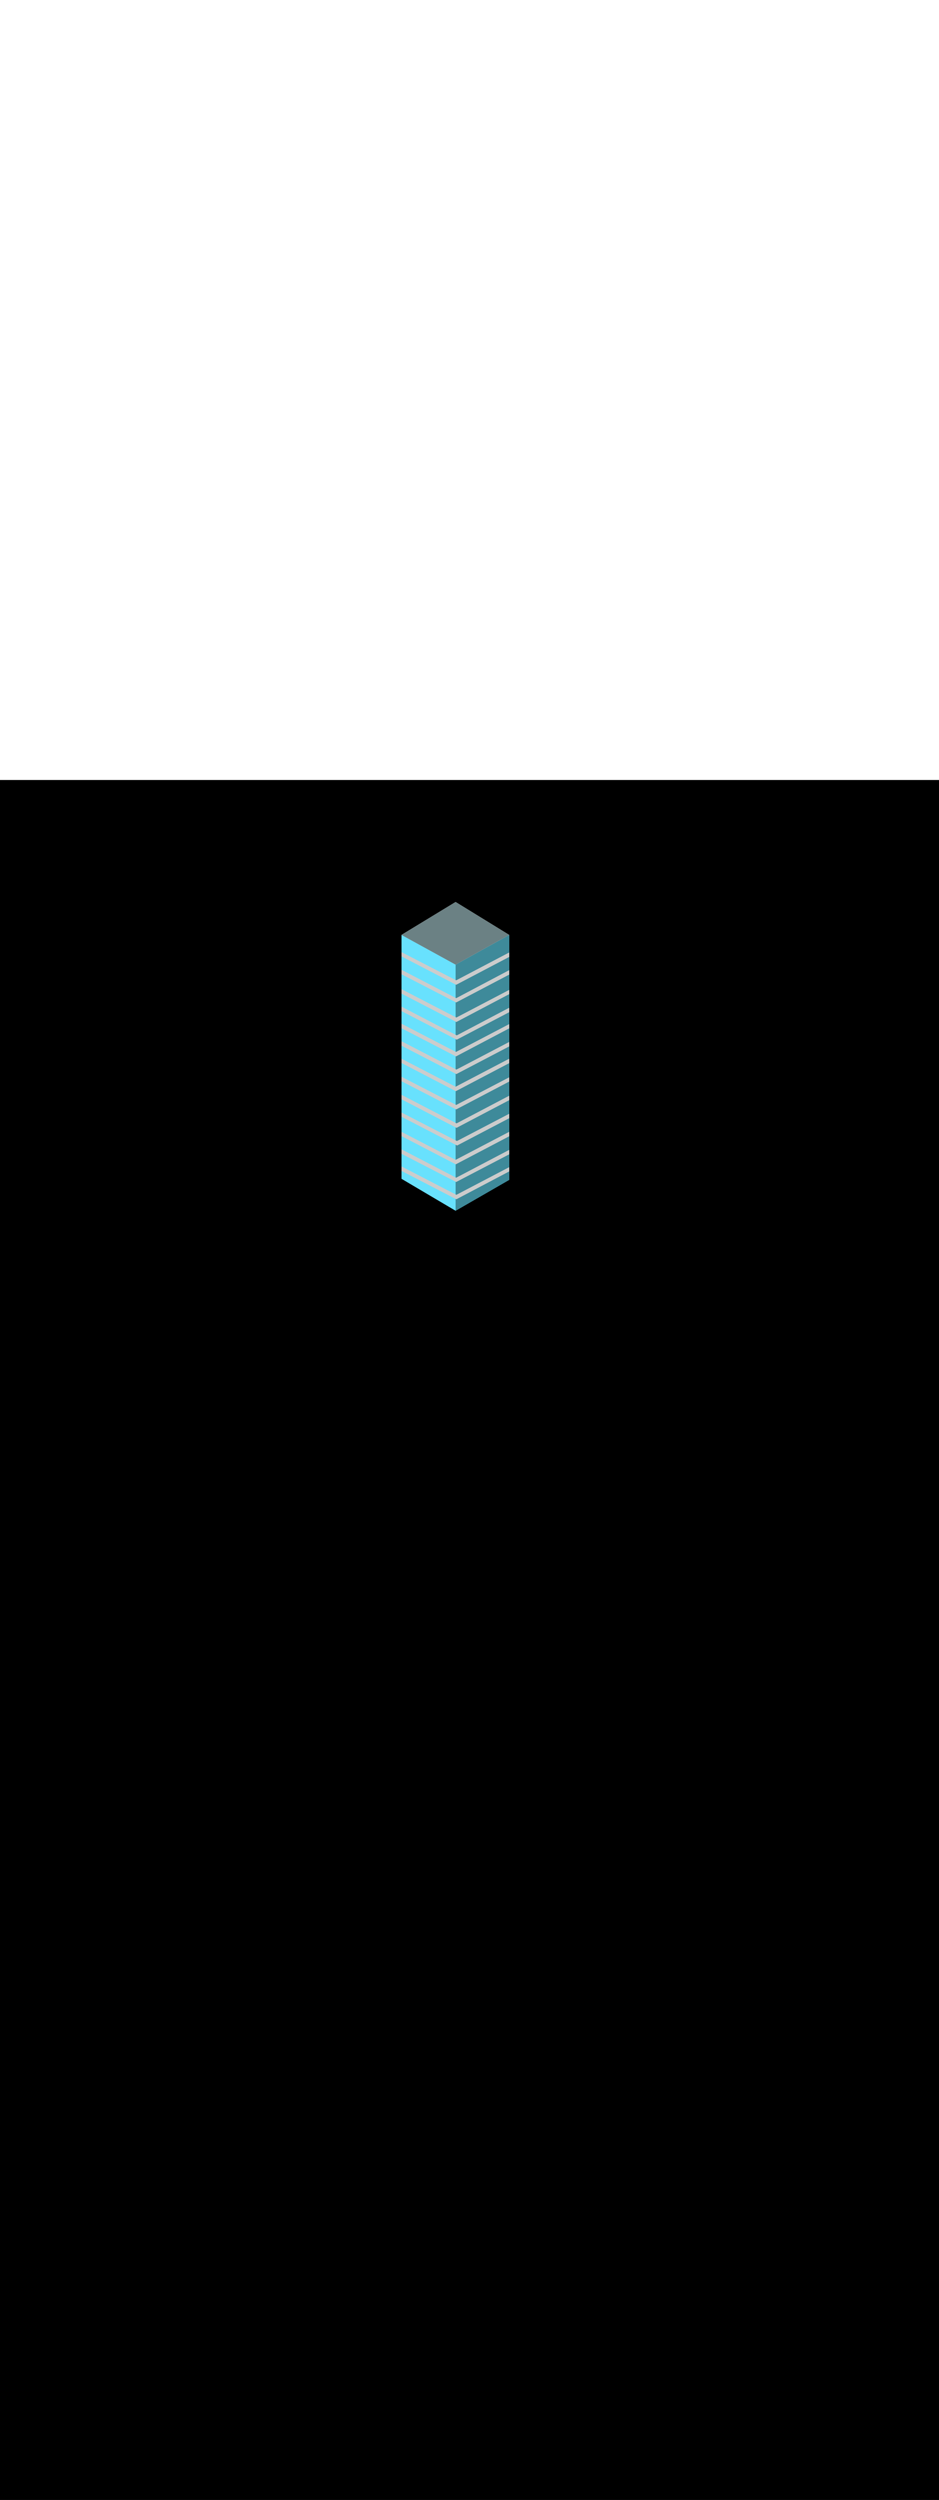 <ns0:svg xmlns:ns0="http://www.w3.org/2000/svg" version="1.1" id="Layer_1" x="0px" y="0px" viewBox="0 0 500 500" style="width: 188px;" xml:space="preserve" data-imageid="seattle-89" imageName="Seattle" class="illustrations_image"><ns0:rect x="0" y="0" width="100%" height="100%" fill="black" /><ns0:g id="highlighted-segment"><ns0:polygon style="fill:#68E1FD" points="271.1,212.7 271.1,82.4 242.6,98.2 242.6,229.1  " /><ns0:polygon style="fill:#68E1FD" points="271.1,212.7 271.1,82.4 242.6,98.2 242.6,229.1  " />
	<ns0:polygon style="opacity:0.33;fill:#1E4549;enable-background:new    " points="271.1,212.7 271.1,82.4 242.6,98.2 242.6,229.1     " /><ns0:polygon style="opacity:0.33;fill:#1E4549;enable-background:new    " points="271.1,212.7 271.1,82.4 242.6,98.2 242.6,229.1     " />
	<ns0:polygon style="fill:#68E1FD" points="242.6,98.2 213.8,82.4 213.8,212.1 242.6,229.1  " /><ns0:polygon style="fill:#68E1FD" points="242.6,98.2 213.8,82.4 213.8,212.1 242.6,229.1  " />
	<ns0:polygon style="fill:#CCCCCC" points="271.1,82.4 242.6,64.9 213.8,82.4 242.6,98.2  " /><ns0:polygon style="fill:#CCCCCC" points="271.1,82.4 242.6,64.9 213.8,82.4 242.6,98.2  " />
	<ns0:polygon style="opacity:0.33;fill:#1E4549;enable-background:new    " points="271.1,82.4 242.6,64.9 213.8,82.4 242.6,98.2  " /><ns0:polygon style="opacity:0.33;fill:#1E4549;enable-background:new    " points="271.1,82.4 242.6,64.9 213.8,82.4 242.6,98.2  " />
	<ns0:polygon style="fill:#CCCCCC" points="213.8,91.6 242.9,106.6 271.1,91.8 271.1,94.1 242.9,108.9 213.8,93.8  " /><ns0:polygon style="fill:#CCCCCC" points="213.8,91.6 242.9,106.6 271.1,91.8 271.1,94.1 242.9,108.9 213.8,93.8  " />
	<ns0:polygon style="fill:#CCCCCC" points="213.8,101 242.9,116.1 271.1,101.2 271.1,103.5 242.9,118.3 213.8,103.3  " /><ns0:polygon style="fill:#CCCCCC" points="213.8,101 242.9,116.1 271.1,101.2 271.1,103.5 242.9,118.3 213.8,103.3  " />
	<ns0:polygon style="fill:#CCCCCC" points="213.8,111.3 243,126.4 271.1,111.7 271.1,113.9 243,128.7 213.8,113.6  " /><ns0:polygon style="fill:#CCCCCC" points="213.8,111.3 243,126.4 271.1,111.7 271.1,113.9 243,128.7 213.8,113.6  " />
	<ns0:polygon style="fill:#CCCCCC" points="213.8,120.6 243.2,135.9 271.1,121.2 271.1,123.5 243.2,138.1 213.8,122.9  " /><ns0:polygon style="fill:#CCCCCC" points="213.8,120.6 243.2,135.9 271.1,121.2 271.1,123.5 243.2,138.1 213.8,122.9  " />
	<ns0:polygon style="fill:#CCCCCC" points="213.8,129.7 242.8,144.7 271.1,129.9 271.1,132.1 242.8,147 213.8,132  " /><ns0:polygon style="fill:#CCCCCC" points="213.8,129.7 242.8,144.7 271.1,129.9 271.1,132.1 242.8,147 213.8,132  " />
	<ns0:polygon style="fill:#CCCCCC" points="213.8,139 243,154.1 271.1,139.4 271.1,141.7 243,156.4 213.8,141.3  " /><ns0:polygon style="fill:#CCCCCC" points="213.8,139 243,154.1 271.1,139.4 271.1,141.7 243,156.4 213.8,141.3  " />
	<ns0:polygon style="fill:#CCCCCC" points="213.8,148.3 242.6,163.2 271.1,148.3 271.1,150.6 242.7,165.5 213.8,150.5  " /><ns0:polygon style="fill:#CCCCCC" points="213.8,148.3 242.6,163.2 271.1,148.3 271.1,150.6 242.7,165.5 213.8,150.5  " />
	<ns0:polygon style="fill:#CCCCCC" points="213.8,157.9 242.9,172.9 271.1,158.2 271.1,160.4 242.9,175.2 213.8,160.2  " /><ns0:polygon style="fill:#CCCCCC" points="213.8,157.9 242.9,172.9 271.1,158.2 271.1,160.4 242.9,175.2 213.8,160.2  " />
	<ns0:polygon style="fill:#CCCCCC" points="213.8,167.5 243.1,182.7 271.1,168 271.1,170.3 243.1,185 213.8,169.8  " /><ns0:polygon style="fill:#CCCCCC" points="213.8,167.5 243.1,182.7 271.1,168 271.1,170.3 243.1,185 213.8,169.8  " />
	<ns0:polygon style="fill:#CCCCCC" points="213.8,176.9 243.3,192.1 271.1,177.6 271.1,179.9 243.4,194.4 213.8,179.1  " /><ns0:polygon style="fill:#CCCCCC" points="213.8,176.9 243.3,192.1 271.1,177.6 271.1,179.9 243.4,194.4 213.8,179.1  " />
	<ns0:polygon style="fill:#CCCCCC" points="213.8,187.2 242.6,202.1 271.1,187.2 271.1,189.5 242.7,204.4 213.8,189.4  " /><ns0:polygon style="fill:#CCCCCC" points="213.8,187.2 242.6,202.1 271.1,187.2 271.1,189.5 242.7,204.4 213.8,189.4  " />
	<ns0:polygon style="fill:#CCCCCC" points="213.8,196.5 242.9,211.6 271.1,196.8 271.1,199.1 242.9,213.8 213.8,198.8  " /><ns0:polygon style="fill:#CCCCCC" points="213.8,196.5 242.9,211.6 271.1,196.8 271.1,199.1 242.9,213.8 213.8,198.8  " />
	<ns0:polygon style="fill:#CCCCCC" points="213.8,205.6 243,220.7 271.1,206 271.1,208.2 243,223 213.8,207.9  " /><ns0:polygon style="fill:#CCCCCC" points="213.8,205.6 243,220.7 271.1,206 271.1,208.2 243,223 213.8,207.9  " />
</ns0:g></ns0:svg>